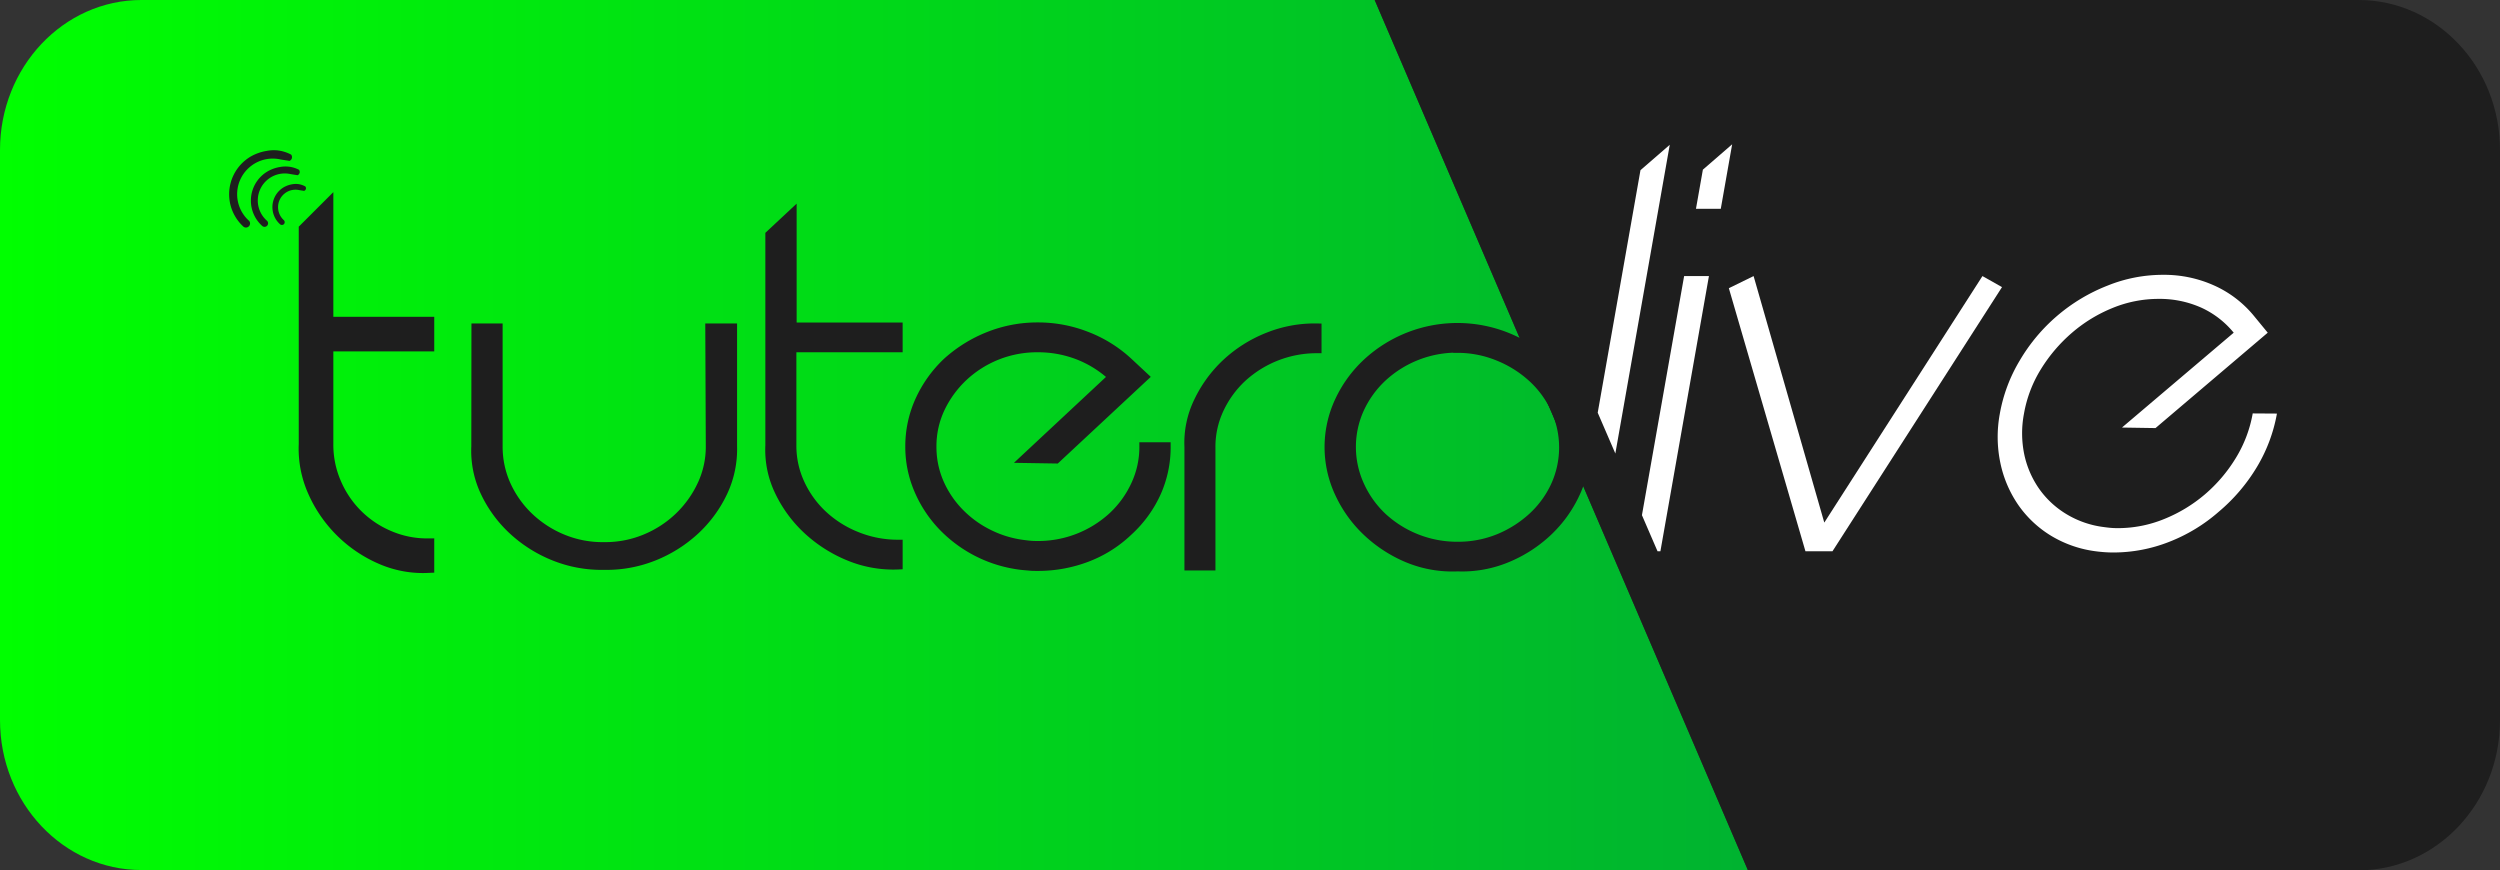 <svg id="Layer_1" data-name="Layer 1" xmlns="http://www.w3.org/2000/svg" xmlns:xlink="http://www.w3.org/1999/xlink" viewBox="0 0 799.97 278.49"><rect x="0" y="0" width="799.97" height="278.49" fill="#333333" stroke="none"/><defs><linearGradient id="linear-gradient" x1="215.58" y1="-303.71" x2="1015.55" y2="-303.71" gradientTransform="matrix(1, 0, 0, -1, -215.58, -164.51)" gradientUnits="userSpaceOnUse"><stop offset="0" stop-color="lime"/><stop offset="1" stop-color="#009245"/></linearGradient></defs><title>tuterolive</title><path d="M45.26,0C20.26,0,0,21.51,0,48V230.4c0,26.53,20.26,48,45.26,48H559.31L439.88,0Z" style="fill:url(#linear-gradient)"/><path d="M754.71,0H439.88L559.31,278.49h195.4c25,0,45.26-21.51,45.26-48V48C800,21.49,779.71,0,754.71,0Z" style="fill:#1e1e1e"/><path d="M104.55,142.13a31.07,31.07,0,0,0,2.56,12.57,32.34,32.34,0,0,0,17.16,17.14,31.07,31.07,0,0,0,12.57,2.56v6.82a33.19,33.19,0,0,1-15.06-2.87,41.45,41.45,0,0,1-21.19-21.17,33.29,33.29,0,0,1-2.88-15.05V73.41l6.84-6.83v36.91h32.29v6.83H104.55Z" style="fill:#1e1e1e;stroke:#1e1e1e;stroke-miterlimit:10;stroke-width:4.23px"/><path d="M95.2,59.34a6,6,0,0,0-1.64.08,7.72,7.72,0,0,0-2.54.9,6.93,6.93,0,0,0-2.43,9.48,7,7,0,0,0,1.31,1.6.44.44,0,0,0,.62,0,.45.45,0,0,0,0-.61,6.05,6.05,0,0,1,5.38-10.4l1.34.21a.41.41,0,0,0,.2-.26.54.54,0,0,0,0-.18.39.39,0,0,0-.06-.15A6,6,0,0,0,95.2,59.34Z" style="fill:#1e1e1e;stroke:#1e1e1e;stroke-miterlimit:10;stroke-width:0.92px"/><path d="M92.13,53.77a9.22,9.22,0,0,0-2.46.12,11.32,11.32,0,0,0-3.83,1.36,10.4,10.4,0,0,0-1.68,16.66.67.67,0,1,0,.88-1h0a9.1,9.1,0,0,1,8.1-15.64l2,.32a.75.75,0,0,0,.3-.4.66.66,0,0,0,0-.28.83.83,0,0,0-.08-.22A8.69,8.69,0,0,0,92.13,53.77Z" style="fill:#1e1e1e;stroke:#1e1e1e;stroke-miterlimit:10;stroke-width:0.92px"/><path d="M88.65,48.57a11.58,11.58,0,0,0-3.22.17,14.64,14.64,0,0,0-5,1.76,13.55,13.55,0,0,0-4.76,18.56,13.28,13.28,0,0,0,2.58,3.16A.85.85,0,0,0,79.39,71,11.86,11.86,0,0,1,89.94,50.59l2.64.41a.84.84,0,0,0,.38-.52.73.73,0,0,0,0-.36.79.79,0,0,0-.11-.29A11.68,11.68,0,0,0,88.65,48.57Z" style="fill:#1e1e1e;stroke:#1e1e1e;stroke-miterlimit:10;stroke-width:0.92px"/><path d="M152.27,104.92h7.15v37.87A29.7,29.7,0,0,0,162,155.11a32.94,32.94,0,0,0,7.18,10.19,34.54,34.54,0,0,0,10.69,7A33.3,33.3,0,0,0,193,174.89h.49a33.43,33.43,0,0,0,13.13-2.59,34.54,34.54,0,0,0,10.69-7,34,34,0,0,0,7.26-10.19,28.65,28.65,0,0,0,2.69-12.32l-.16-37.87h7.34v37.87a32.29,32.29,0,0,1-3.06,14.7,39.79,39.79,0,0,1-8.89,12.16,42.84,42.84,0,0,1-13.05,8.29,40.84,40.84,0,0,1-15.59,3h-1.14a40.79,40.79,0,0,1-15.58-3,42.89,42.89,0,0,1-13.06-8.29,39.66,39.66,0,0,1-8.9-12.16,30.87,30.87,0,0,1-2.94-14.68Z" style="fill:#1e1e1e;stroke:#1e1e1e;stroke-miterlimit:10;stroke-width:2.83px"/><path d="M253.42,142.49a28.6,28.6,0,0,0,2.69,12.31,32,32,0,0,0,7.26,10,34.59,34.59,0,0,0,10.77,6.77,34.94,34.94,0,0,0,13.28,2.55v6.69A37.17,37.17,0,0,1,271.59,178a44,44,0,0,1-13.22-8.44,40.68,40.68,0,0,1-9.05-12.32,30.56,30.56,0,0,1-3-14.75V75.12l7.18-6.7v36.2h33.92v6.69h-34Z" style="fill:#1e1e1e;stroke:#1e1e1e;stroke-miterlimit:10;stroke-width:2.83px"/><path d="M370.1,157.62a38,38,0,0,1-9,12.39,39.35,39.35,0,0,1-13.22,8.37,43.9,43.9,0,0,1-15.83,2.89c-.87,0-1.71,0-2.52-.08s-1.66-.13-2.53-.23a41.79,41.79,0,0,1-25.54-12.7,38.81,38.81,0,0,1-7.59-11.63,34.82,34.82,0,0,1-2.77-13.69,35.3,35.3,0,0,1,3.1-14.67,39.19,39.19,0,0,1,8.81-12.4,44,44,0,0,1,13.3-8.28,42,42,0,0,1,15.74-3,42.48,42.48,0,0,1,15.83,3,41.49,41.49,0,0,1,13.22,8.28l5.06,4.72L337.93,146.9l-9.95-.16L356,120.59a34.52,34.52,0,0,0-10.85-6.85,35.4,35.4,0,0,0-13.14-2.43,34.44,34.44,0,0,0-23.82,9.35,33.64,33.64,0,0,0-7.26,10,28.3,28.3,0,0,0-2.69,12.24,28.67,28.67,0,0,0,2.28,11.41,31.84,31.84,0,0,0,6.29,9.5,34.1,34.1,0,0,0,9.38,6.92,34.54,34.54,0,0,0,11.58,3.5c.76.1,1.47.18,2.12.23s1.36.07,2.12.07a35.18,35.18,0,0,0,24-9.27,32,32,0,0,0,7.26-10A28.65,28.65,0,0,0,366,142.94h7.18A35.51,35.51,0,0,1,370.1,157.62Z" style="fill:#1e1e1e;stroke:#1e1e1e;stroke-miterlimit:10;stroke-width:2.83px"/><path d="M380.42,143.09a30.31,30.31,0,0,1,3-14.6,40.77,40.77,0,0,1,9-12.31,42.52,42.52,0,0,1,13.29-8.37,40.06,40.06,0,0,1,15.75-2.89v6.69a35.24,35.24,0,0,0-24,9.28,32.47,32.47,0,0,0-7.26,10,28.3,28.3,0,0,0-2.69,12.24v38h-7.09Z" style="fill:#1e1e1e;stroke:#1e1e1e;stroke-miterlimit:10;stroke-width:2.83px"/><path d="M466.42,181.42a37.32,37.32,0,0,1-16-2.81,43.15,43.15,0,0,1-13-8.45,40,40,0,0,1-8.89-12.39,34.74,34.74,0,0,1,0-29.43,39.24,39.24,0,0,1,8.89-12.24,42.61,42.61,0,0,1,57.87,0,39.43,39.43,0,0,1,8.9,12.24,34.82,34.82,0,0,1,0,29.43,39.85,39.85,0,0,1-8.9,12.39,42.76,42.76,0,0,1-13.13,8.45A37.37,37.37,0,0,1,466.42,181.42Zm0-70a35.19,35.19,0,0,0-24,9.28,32.06,32.06,0,0,0-7.27,10,29.51,29.51,0,0,0,0,24.63,32,32,0,0,0,7.27,10.16,35.19,35.19,0,0,0,24,9.28,34.39,34.39,0,0,0,13.14-2.51,36.31,36.31,0,0,0,10.72-6.77,31.51,31.51,0,0,0,7.34-10,29.51,29.51,0,0,0,0-24.63,31.51,31.51,0,0,0-7.34-10,36,36,0,0,0-10.77-6.77,34.38,34.38,0,0,0-13.09-2.6Z" style="fill:#1e1e1e;stroke:#1e1e1e;stroke-miterlimit:10;stroke-width:2.83px"/><polygon points="524.93 54.46 511.25 132.06 516.89 145.12 534.3 46.34 524.93 54.46" style="fill:#fff"/><polygon points="554.27 46.17 544.9 54.29 542.69 66.81 550.63 66.81 554.27 46.17" style="fill:#fff"/><polygon points="546.84 88.34 538.9 88.34 525.4 164.85 530.39 176.4 531.31 176.4 546.84 88.34" style="fill:#fff"/><polygon points="577.72 176.4 586.37 176.4 640.62 91.87 634.36 88.34 583.75 167.22 561.13 88.34 553.21 92.22 577.72 176.4" style="fill:#fff"/><path d="M720.84,132.29a40.83,40.83,0,0,1-5.42,14.29,48.25,48.25,0,0,1-9.91,11.64,47.28,47.28,0,0,1-13,7.86A39.16,39.16,0,0,1,677.7,169q-1.23,0-2.28-.09c-.69-.06-1.44-.15-2.24-.26a30.37,30.37,0,0,1-11.82-4.06,29,29,0,0,1-8.73-8,30,30,0,0,1-4.85-11,33.48,33.48,0,0,1-.13-13.23,40.15,40.15,0,0,1,5.41-14.21A50,50,0,0,1,663,106.49a46.76,46.76,0,0,1,13-7.94,38.71,38.71,0,0,1,14.72-2.91,32.63,32.63,0,0,1,13.7,2.82,28.91,28.91,0,0,1,10.34,8L679,136.81l10.74.17,35.91-30.52L721.16,101a34.9,34.9,0,0,0-12.6-9.62,38.93,38.93,0,0,0-16.5-3.44,47.19,47.19,0,0,0-17.64,3.44,56.45,56.45,0,0,0-28.14,24,50.06,50.06,0,0,0-6.36,17,40.61,40.61,0,0,0,.2,15.88,36.87,36.87,0,0,0,5.83,13.5,34.78,34.78,0,0,0,10.47,9.74,36.58,36.58,0,0,0,14.48,4.94c.92.12,1.81.2,2.68.26s1.78.09,2.72.09A48.77,48.77,0,0,0,694,173.43a53.49,53.49,0,0,0,16-9.7,57,57,0,0,0,12.24-14.39,50.33,50.33,0,0,0,6.35-17Z" style="fill:#fff"/></svg>